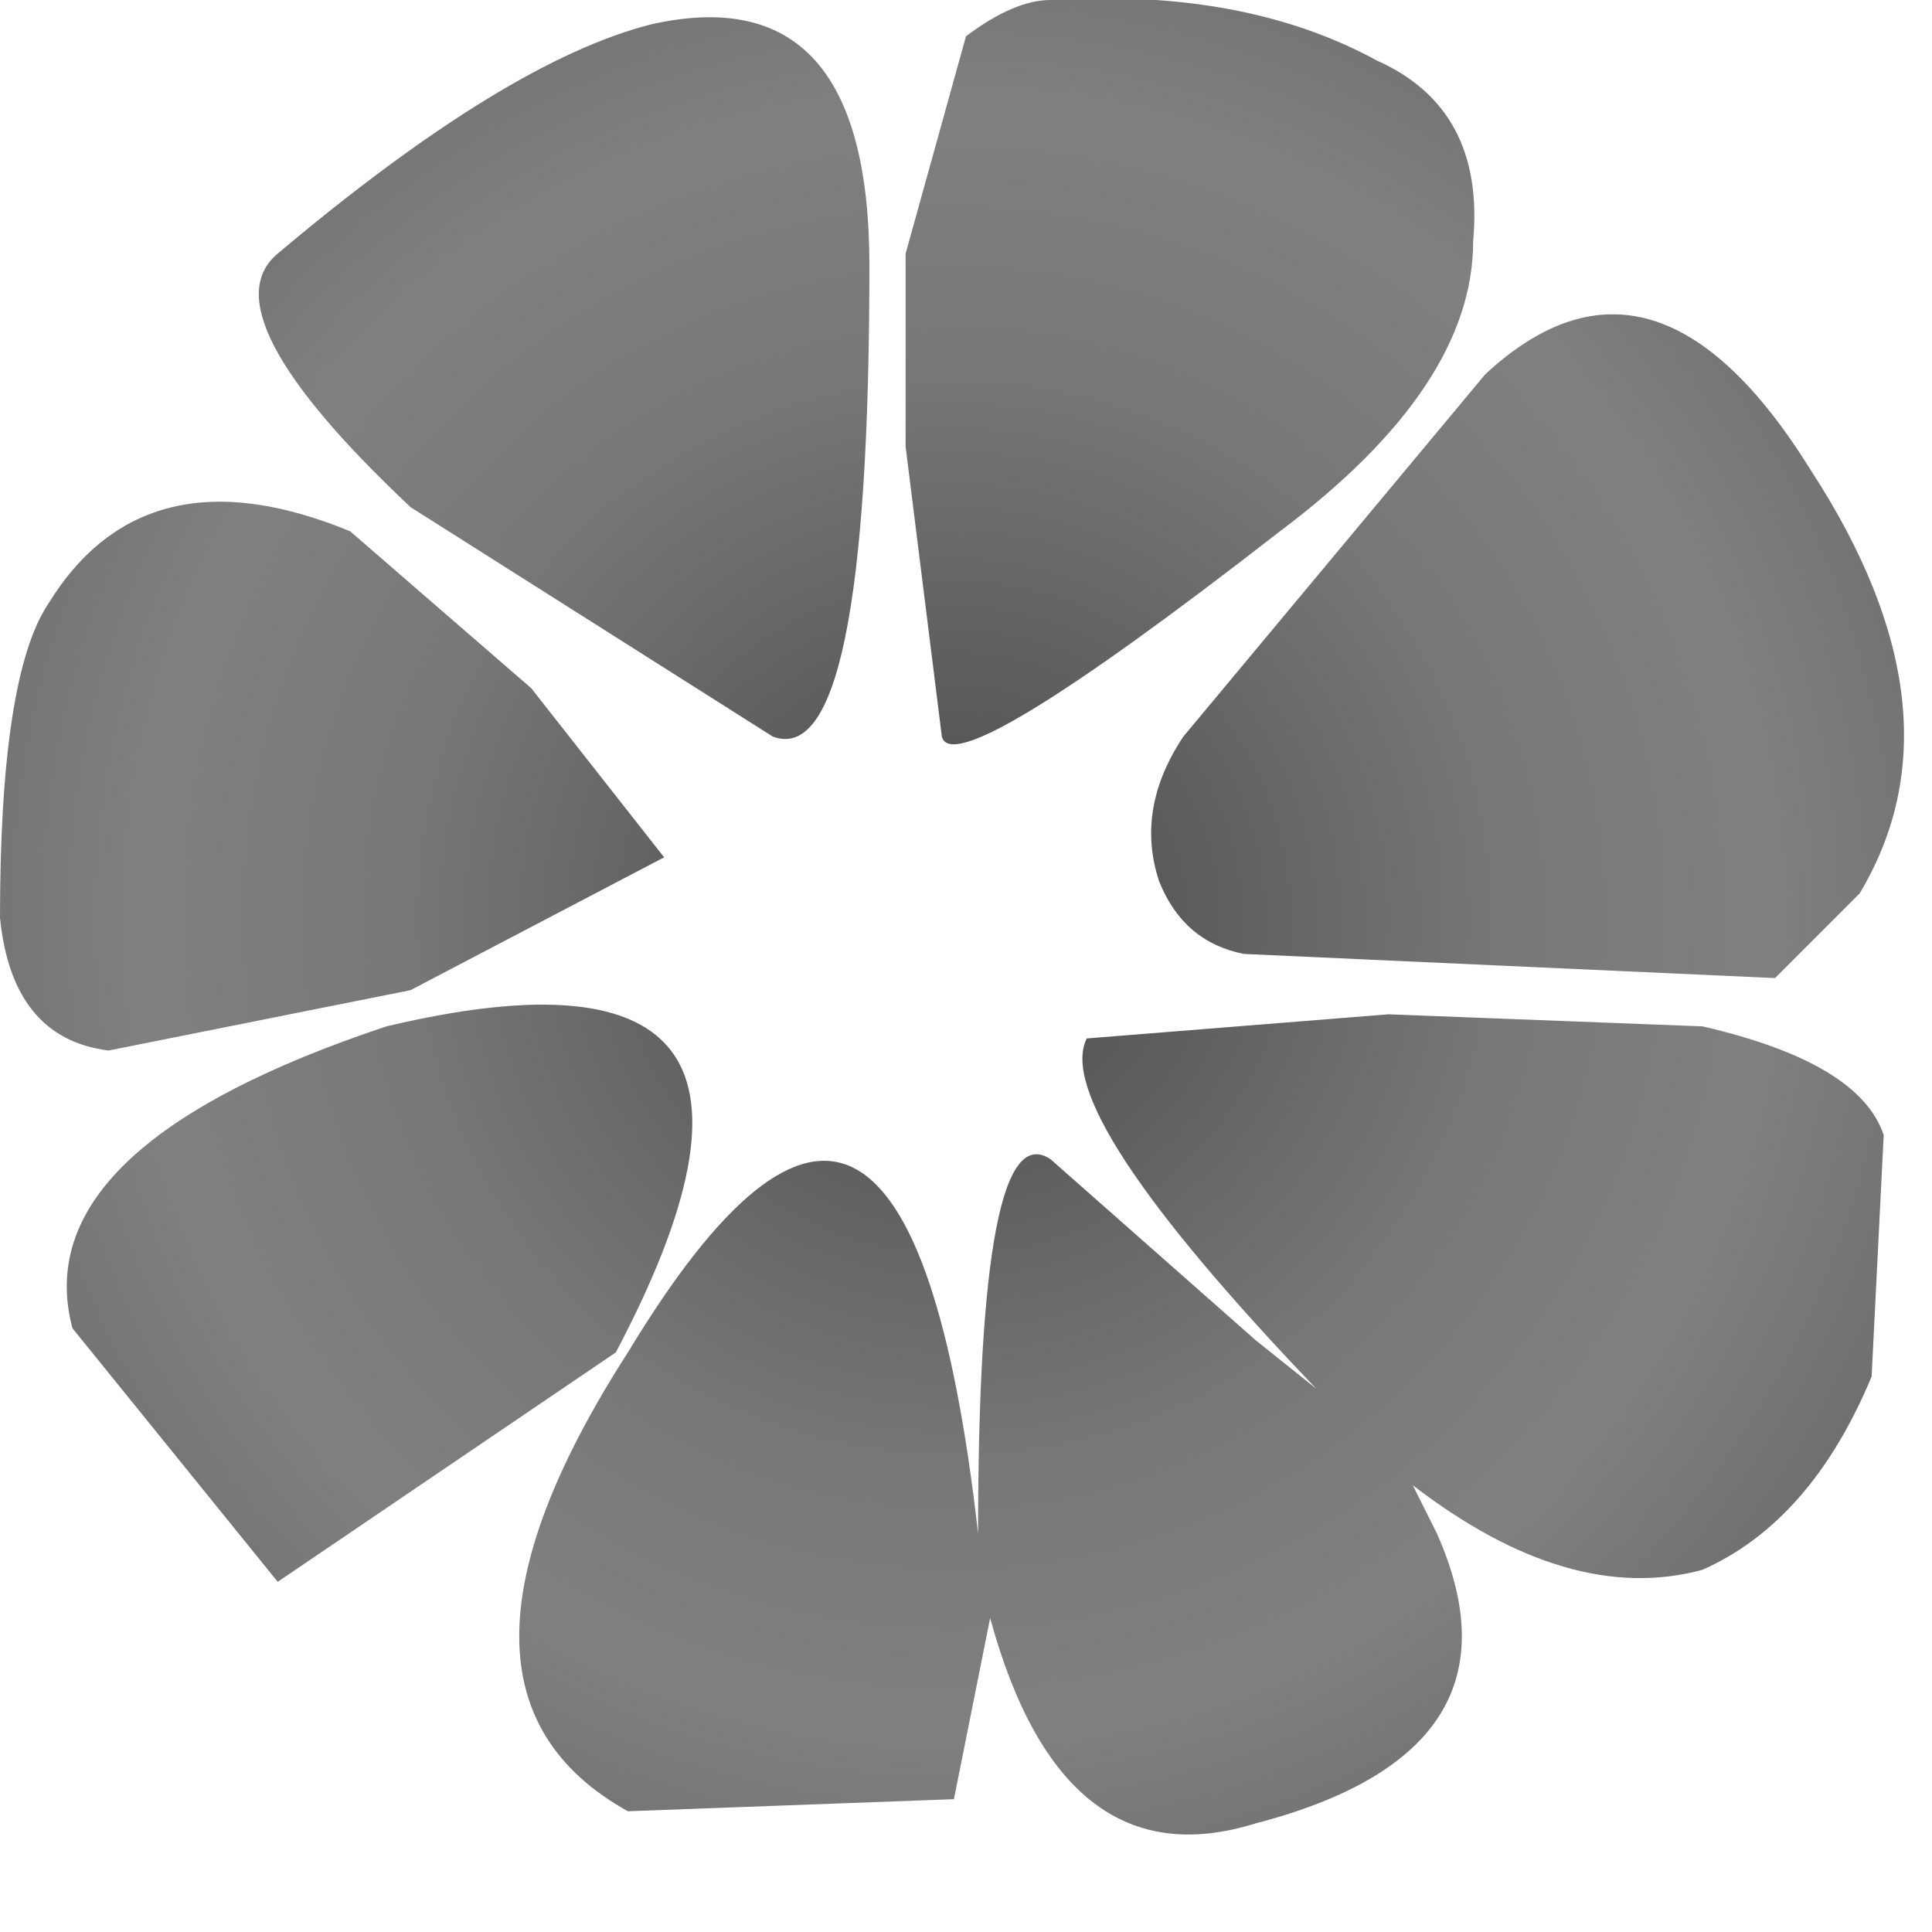 <?xml version="1.0" encoding="utf-8"?>
<svg version="1.1" id="Layer_1"
xmlns="http://www.w3.org/2000/svg"
xmlns:xlink="http://www.w3.org/1999/xlink"
width="8px" height="8px"
xml:space="preserve">
<g id="PathID_280" transform="matrix(1, 0, 0, 1, 0, 0)">
<radialGradient
id="RadialGradID_98" gradientUnits="userSpaceOnUse" gradientTransform="matrix(0.006, 0, 0, 0.006, 3.95, 3.8)" spreadMethod ="pad" cx="0" cy="0" r="819.2" fx="0" fy="0" >
<stop  offset="0"  style="stop-color:#494949;stop-opacity:1" />
<stop  offset="0.459"  style="stop-color:#777777;stop-opacity:1" />
<stop  offset="0.686"  style="stop-color:#808080;stop-opacity:1" />
<stop  offset="1"  style="stop-color:#646464;stop-opacity:1" />
</radialGradient>
<path style="fill:url(#RadialGradID_98) " d="M7.5 1.95Q8.15 2.95 7.7 3.7L7.35 4.05L5.15 3.95Q4.9 3.9 4.8 3.65Q4.7 3.35 4.9 3.05L6.15 1.55Q6.85 0.9 7.5 1.95M5.3 2.2Q3.95 3.25 3.9 3.05L3.75 1.85L3.75 1.05L4 0.15Q4.2 0 4.35 0Q5.15 -0.05 5.7 0.25Q6.15 0.45 6.1 1Q6.1 1.6 5.3 2.2M7.05 4.25Q7.7 4.4 7.8 4.7L7.75 5.7Q7.5 6.3 7.05 6.5Q6.5 6.65 5.85 6.15L5.95 6.35Q6.35 7.25 5.2 7.55Q4.4 7.8 4.1 6.7L3.95 7.45L2.6 7.5Q1.7 7 2.6 5.6Q3.75 3.7 4.05 6.35Q4.05 4.6 4.35 4.8L5.2 5.55L5.45 5.75Q4.35 4.6 4.5 4.3L5.75 4.2L7.05 4.25M3.6 1.1Q3.6 3.2 3.2 3.05L1.7 2.1Q0.85 1.3 1.15 1.05Q2.1 0.25 2.7 0.1Q3.6 -0.1 3.6 1.1M2.2 2.85L2.75 3.55L1.7 4.1L0.45 4.35Q0.05 4.3 0 3.8Q0 2.8 0.2 2.5Q0.6 1.85 1.45 2.2L2.2 2.85M1.6 4.25Q3.5 3.8 2.55 5.6L1.15 6.55L0.3 5.5Q0.1 4.75 1.6 4.25" />
</g>
</svg>
